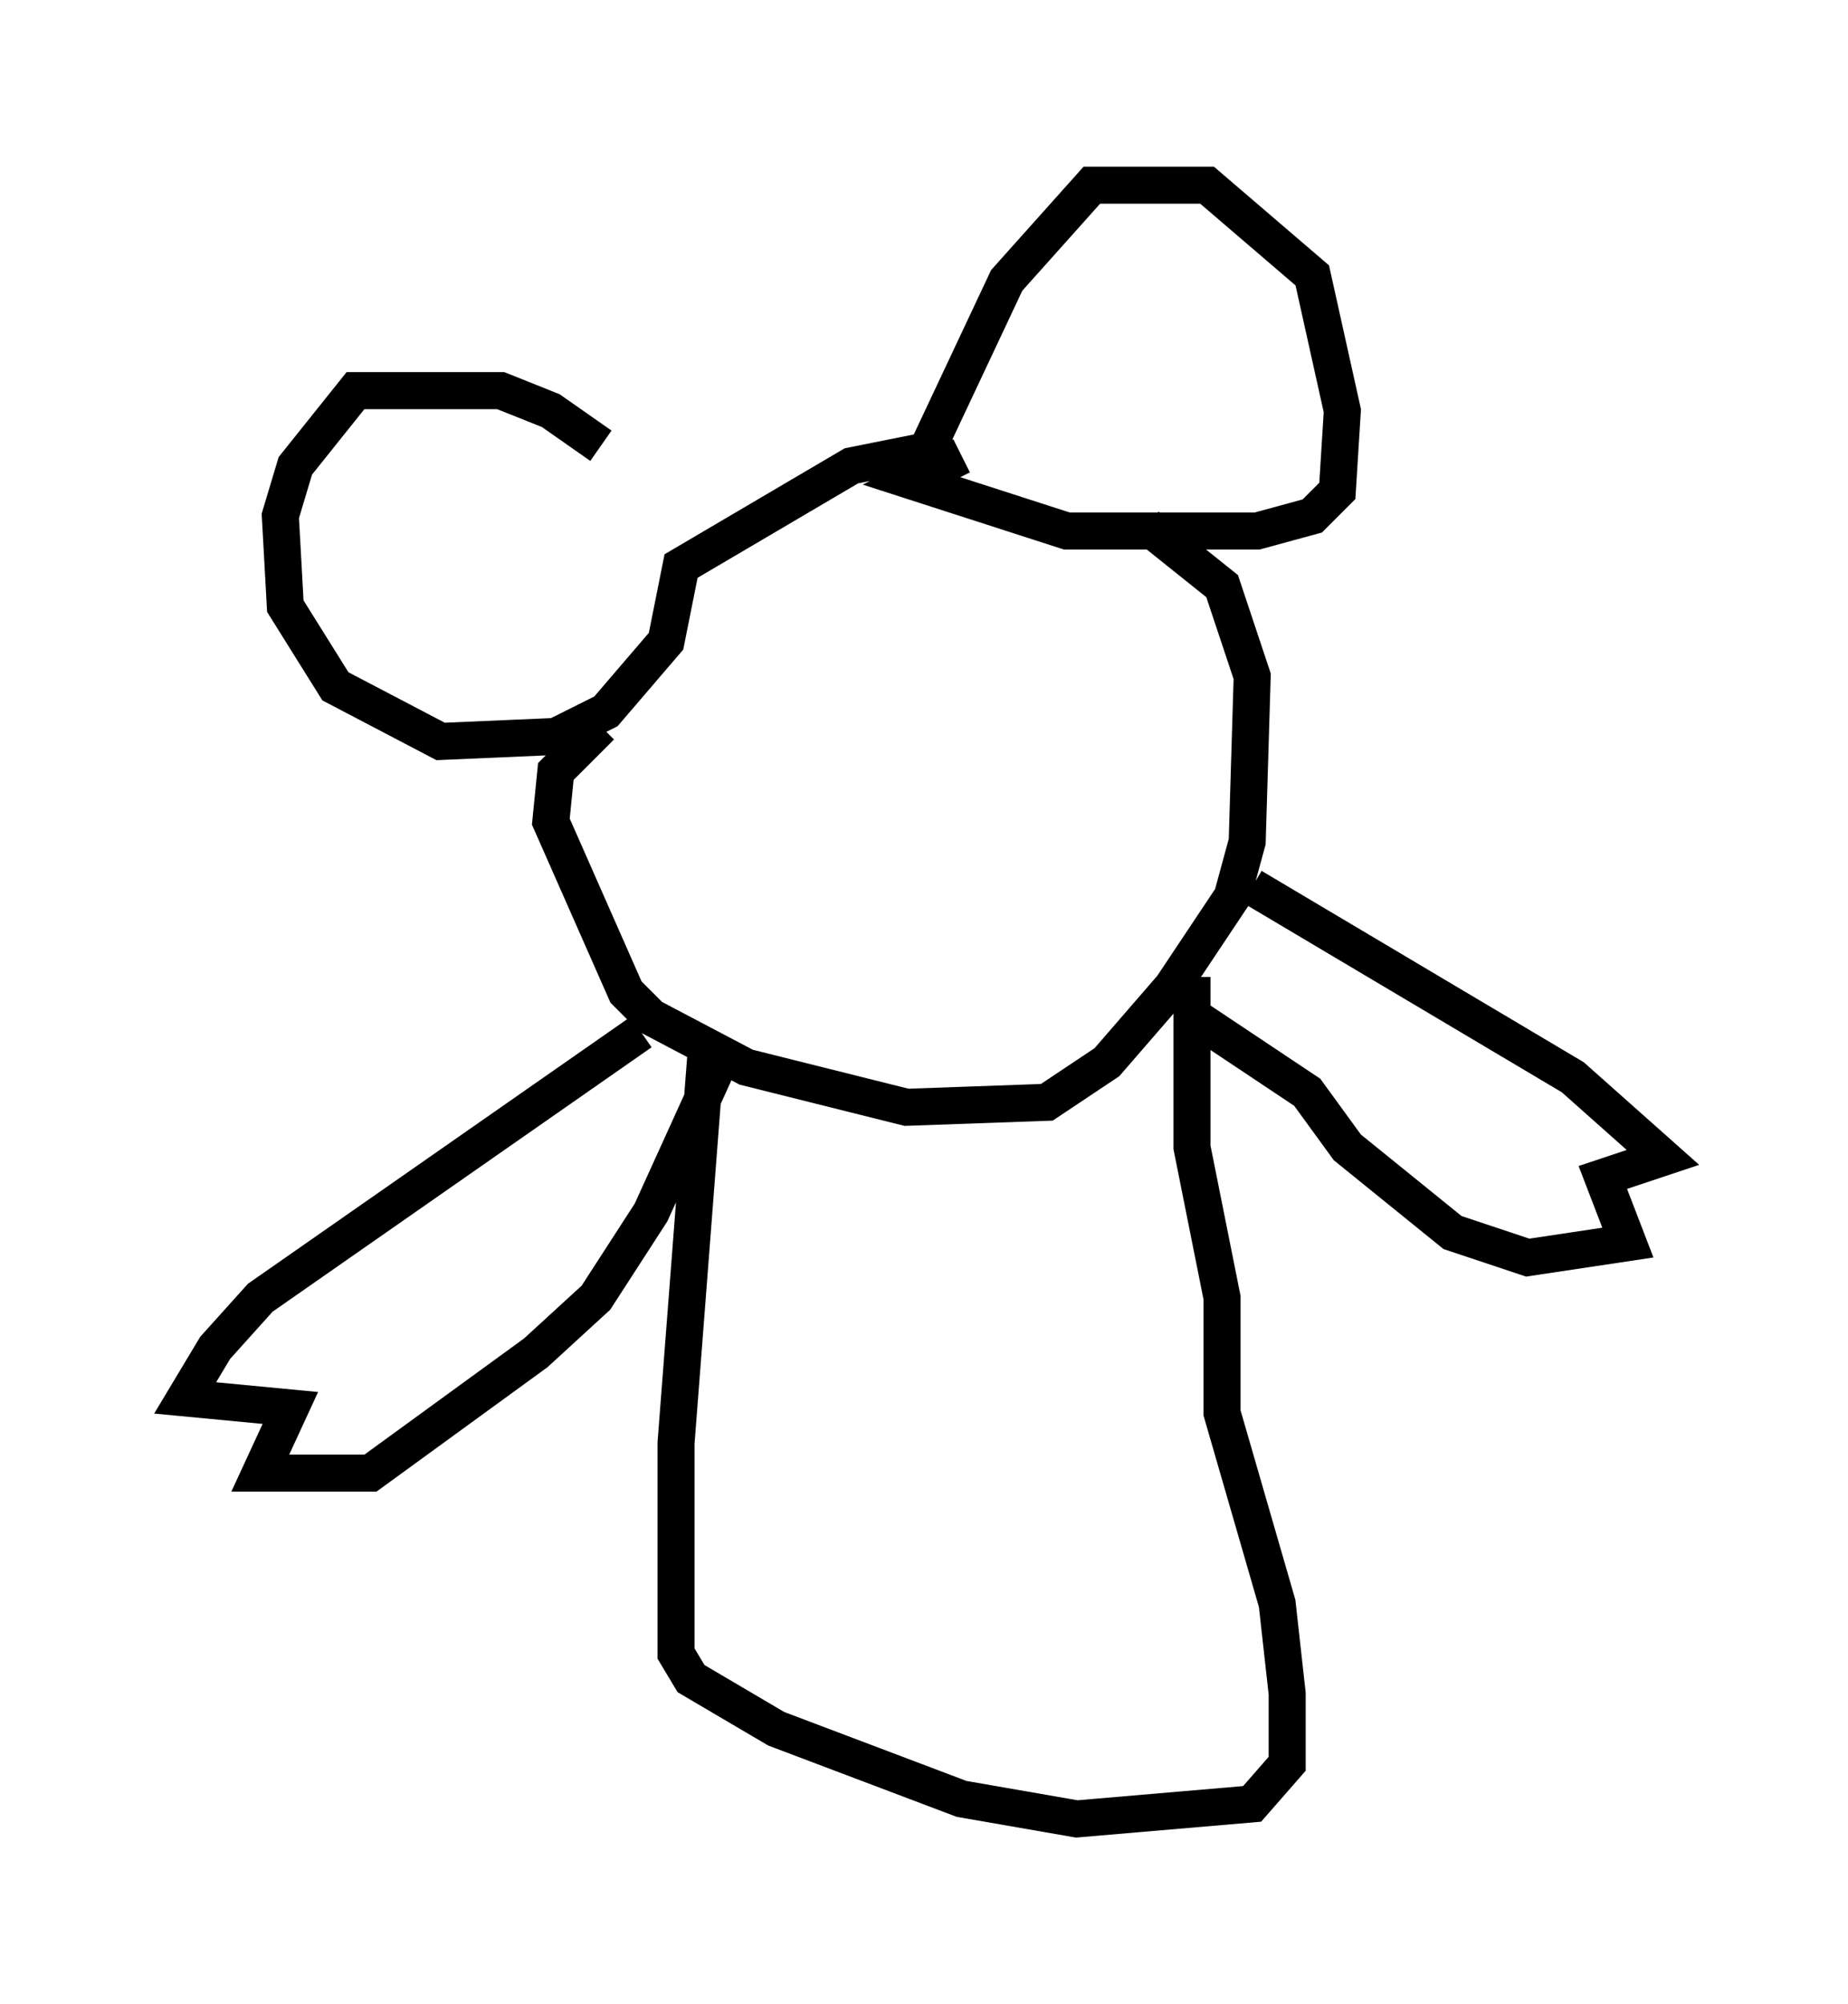 <?xml version="1.0" encoding="utf-8" ?>
<svg baseProfile="full" height="54.113" version="1.1" width="49.918" xmlns="http://www.w3.org/2000/svg" xmlns:ev="http://www.w3.org/2001/xml-events" xmlns:xlink="http://www.w3.org/1999/xlink"><defs /><rect fill="white" height="54.113" width="49.918" x="0" y="0" /><path d="M17.72, 15.284 m-1.488, -3.248 l-1.353, -0.947 -1.353, -0.541 l-3.924, 0.0 -1.624, 2.03 l-0.406, 1.353 0.135, 2.436 l1.353, 2.165 2.842, 1.488 l3.112, -0.135 1.353, -0.677 l1.624, -1.894 0.406, -2.03 l4.601, -2.706 2.03, -0.406 l2.165, -4.601 2.3, -2.571 l3.112, 0.0 2.842, 2.436 l0.812, 3.654 -0.135, 2.165 l-0.677, 0.677 -1.488, 0.406 l-5.142, 0.0 -4.195, -1.353 l1.353, -0.677 m5.007, 1.894 l2.03, 1.624 0.812, 2.436 l-0.135, 4.465 -0.406, 1.488 l-1.624, 2.436 -1.759, 2.03 l-1.624, 1.083 -3.789, 0.135 l-4.33, -1.083 -2.571, -1.353 l-0.677, -0.677 -2.03, -4.601 l0.135, -1.353 1.218, -1.218 m1.083, 8.254 l-10.284, 7.172 -1.218, 1.353 l-0.812, 1.353 2.842, 0.271 l-0.812, 1.759 2.977, 0.0 l4.465, -3.248 1.624, -1.488 l1.488, -2.3 2.03, -4.465 m14.208, -4.33 l8.66, 5.142 2.436, 2.165 l-1.624, 0.541 0.677, 1.759 l-2.706, 0.406 -2.03, -0.677 l-2.842, -2.3 -1.083, -1.488 l-3.248, -2.165 m-12.99, 1.083 l-0.812, 10.555 0.0, 5.683 l0.406, 0.677 2.3, 1.353 l5.007, 1.894 3.112, 0.541 l4.736, -0.406 0.947, -1.083 l0.0, -1.894 -0.271, -2.436 l-1.488, -5.142 0.0, -3.112 l-0.812, -4.059 0.0, -4.601 " fill="none" stroke="black" stroke-width="1" /></svg>